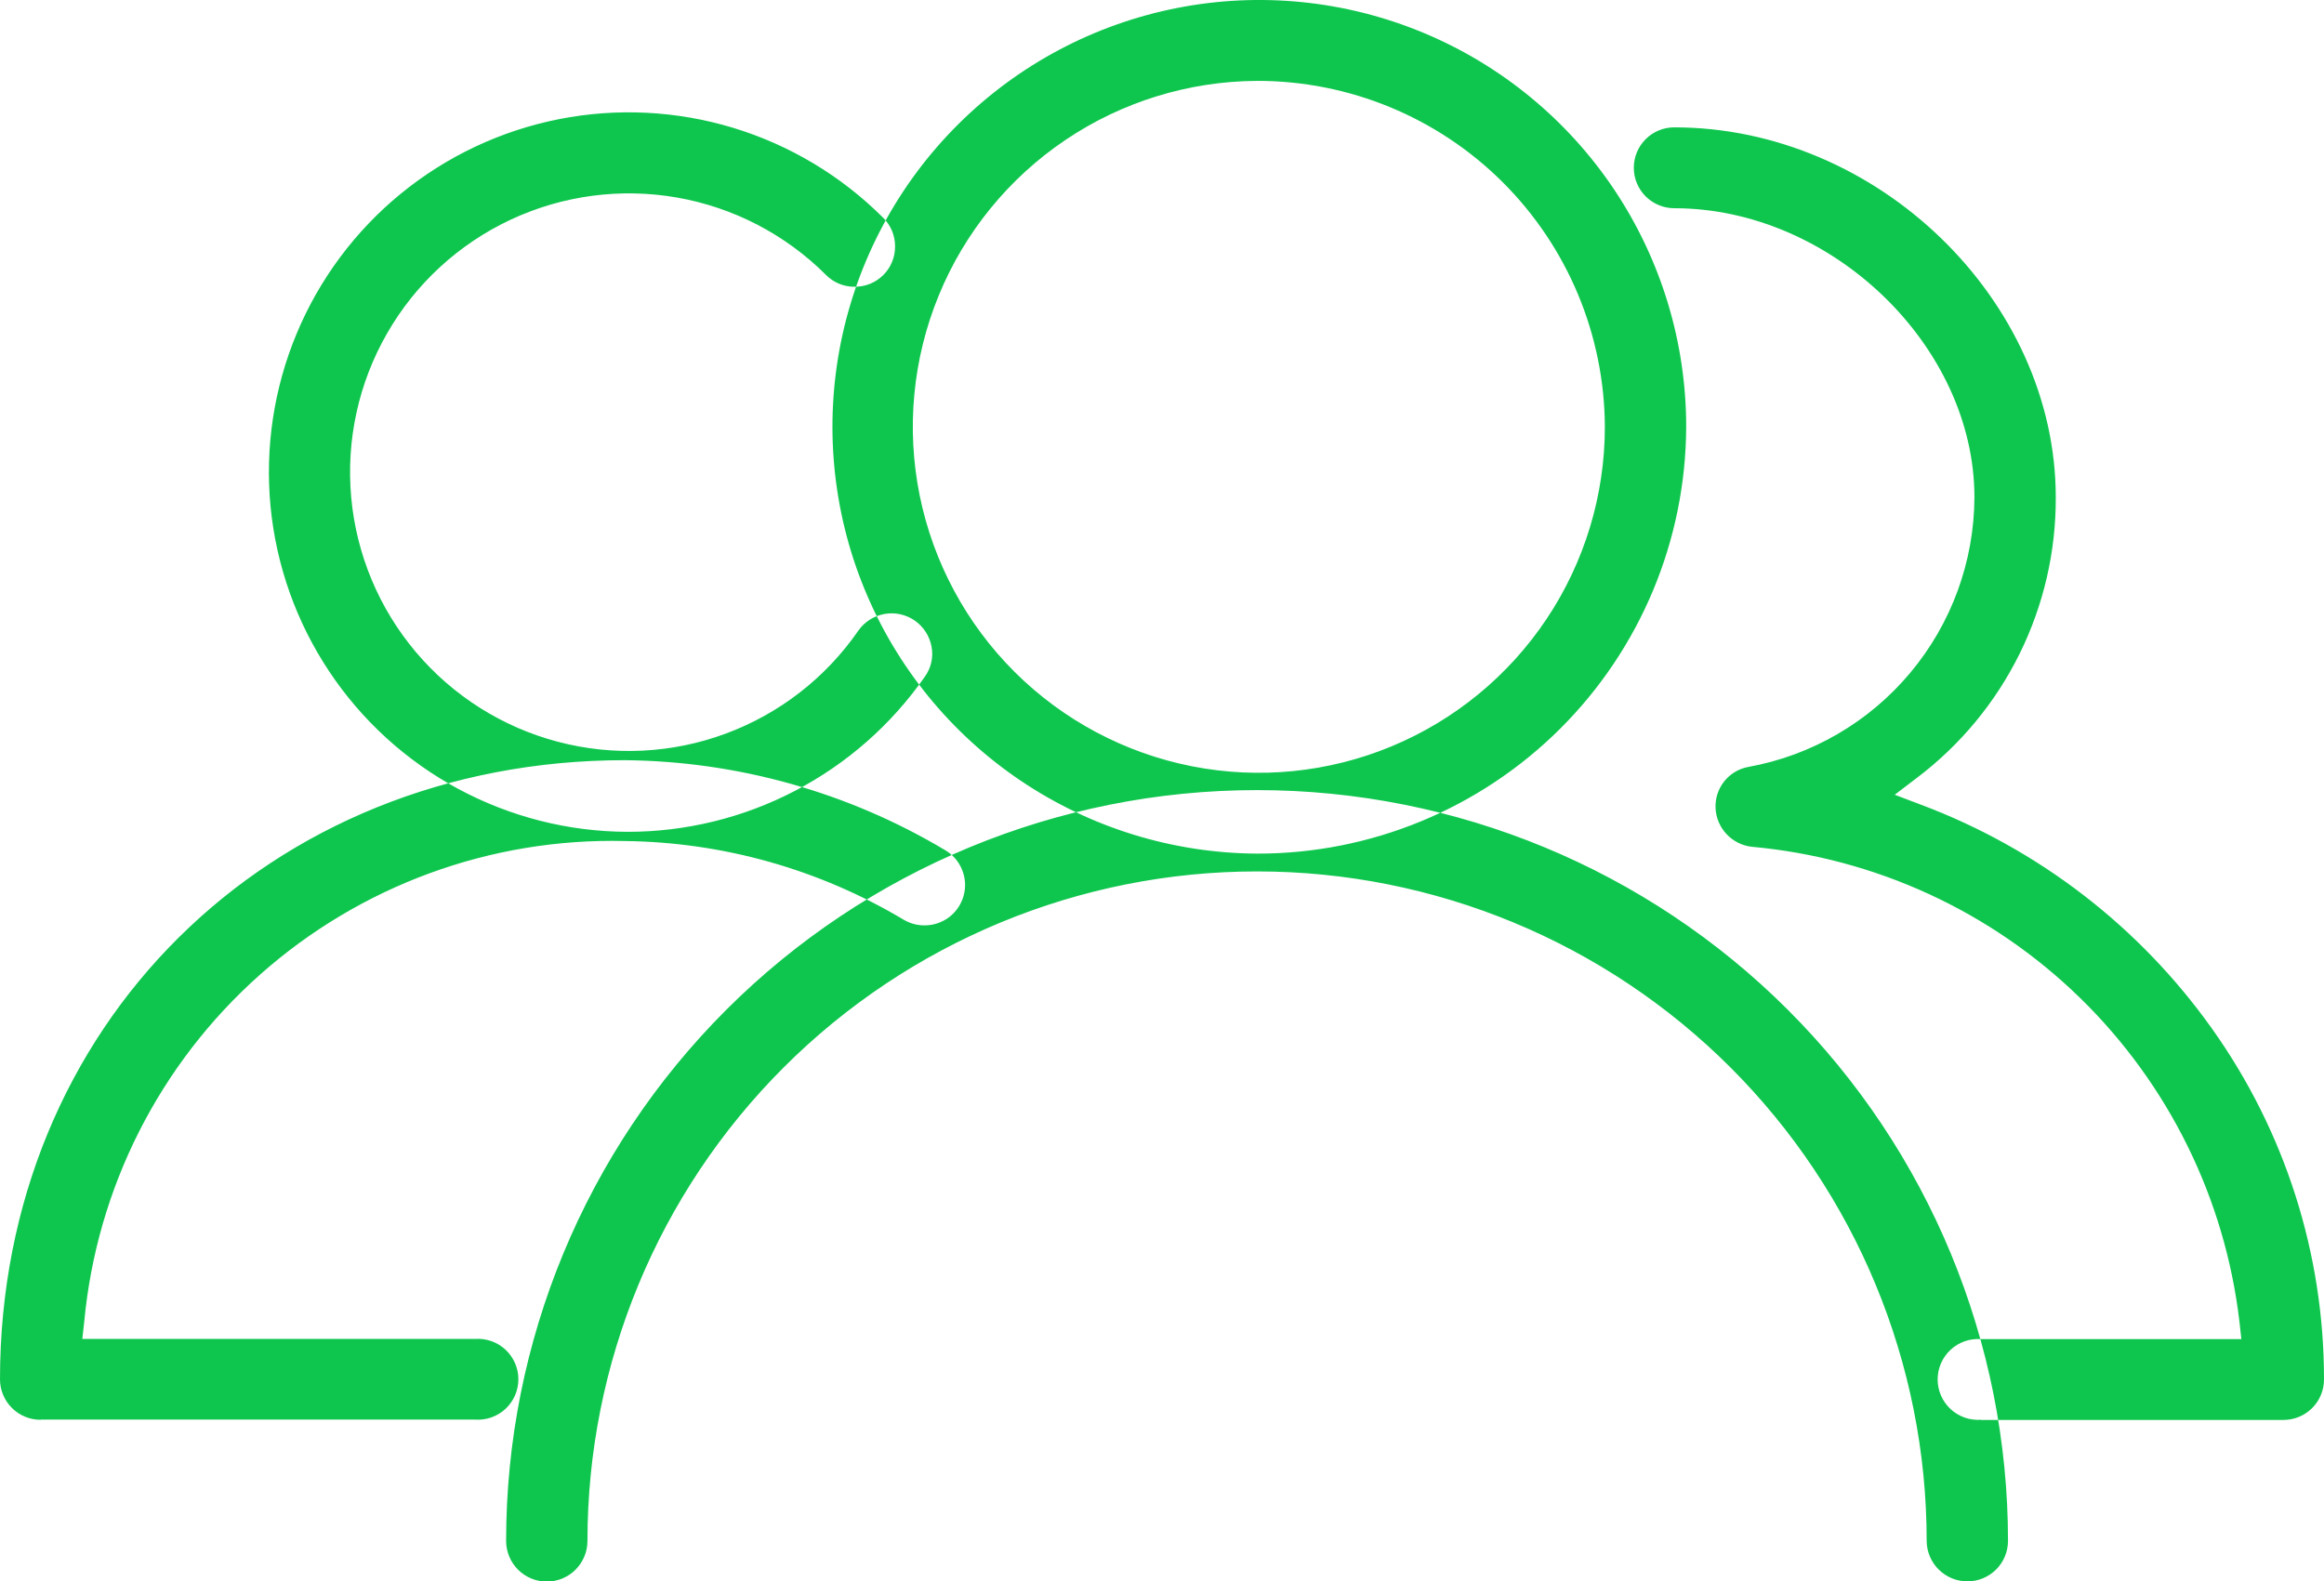 <svg width="72" height="49" viewBox="0 0 72 49" fill="none" xmlns="http://www.w3.org/2000/svg">
<g clip-path="url(#clip0)">
<path fill-rule="evenodd" clip-rule="evenodd" d="M60.95 49C60.617 49 60.298 48.868 60.062 48.633C59.826 48.398 59.692 48.08 59.69 47.747C59.69 42.245 57.504 36.968 53.614 33.078C49.723 29.188 44.447 27.002 38.945 27.002C33.443 27.002 28.167 29.188 24.276 33.078C20.386 36.968 18.2 42.245 18.2 47.747C18.2 48.081 18.067 48.401 17.831 48.638C17.595 48.874 17.274 49.007 16.94 49.007C16.606 49.007 16.285 48.874 16.049 48.638C15.813 48.401 15.68 48.081 15.68 47.747C15.68 41.577 18.131 35.659 22.494 31.296C26.857 26.933 32.775 24.482 38.945 24.482C45.115 24.482 51.033 26.933 55.396 31.296C59.759 35.659 62.21 41.577 62.21 47.747C62.21 47.912 62.177 48.075 62.113 48.228C62.05 48.38 61.957 48.518 61.84 48.635C61.723 48.751 61.584 48.843 61.431 48.906C61.279 48.969 61.115 49.001 60.95 49V49ZM38.95 26.45C36.337 26.437 33.787 25.65 31.62 24.189C29.454 22.729 27.769 20.659 26.778 18.241C25.787 15.823 25.535 13.166 26.052 10.605C26.57 8.044 27.834 5.694 29.686 3.851C31.539 2.008 33.895 0.754 36.459 0.249C39.022 -0.256 41.678 0.01 44.091 1.013C46.504 2.016 48.565 3.711 50.016 5.884C51.466 8.058 52.24 10.612 52.24 13.225C52.227 16.74 50.821 20.106 48.33 22.585C45.838 25.065 42.465 26.455 38.95 26.45ZM38.95 2.506C36.832 2.516 34.764 3.153 33.008 4.337C31.252 5.521 29.885 7.198 29.082 9.158C28.278 11.118 28.073 13.272 28.492 15.348C28.912 17.424 29.937 19.33 31.438 20.824C32.939 22.318 34.849 23.334 36.928 23.744C39.006 24.153 41.159 23.938 43.114 23.125C45.07 22.312 46.742 20.938 47.917 19.176C49.093 17.414 49.72 15.343 49.72 13.225C49.708 10.377 48.568 7.65 46.549 5.64C44.531 3.631 41.798 2.504 38.95 2.506V2.506ZM1.26 43.993C1.095 43.994 0.931 43.962 0.779 43.899C0.626 43.837 0.487 43.745 0.37 43.628C0.253 43.512 0.16 43.374 0.097 43.221C0.033 43.069 0 42.906 0 42.741C0 31.803 8.32 23.555 19.36 23.555C22.851 23.588 26.271 24.547 29.27 26.336C29.51 26.473 29.698 26.686 29.803 26.942C29.91 27.197 29.928 27.481 29.856 27.748C29.784 28.015 29.626 28.25 29.406 28.418C29.186 28.585 28.916 28.675 28.64 28.674C28.419 28.674 28.202 28.616 28.01 28.506C25.394 26.94 22.409 26.096 19.36 26.06C15.201 25.959 11.159 27.441 8.05 30.205C4.941 32.969 2.997 36.81 2.61 40.952L2.55 41.488H14.72C14.891 41.476 15.063 41.499 15.226 41.557C15.387 41.614 15.536 41.705 15.662 41.822C15.787 41.939 15.887 42.081 15.956 42.238C16.024 42.396 16.06 42.566 16.06 42.738C16.06 42.91 16.024 43.08 15.956 43.237C15.887 43.395 15.787 43.537 15.662 43.654C15.536 43.771 15.387 43.861 15.226 43.919C15.063 43.976 14.891 44 14.72 43.988H1.26V43.993ZM19.44 25.775C17.608 25.769 15.807 25.311 14.194 24.443C12.581 23.575 11.207 22.323 10.194 20.797C9.18 19.272 8.558 17.52 8.382 15.697C8.207 13.874 8.483 12.036 9.187 10.345C9.89 8.654 11 7.162 12.417 6.002C13.835 4.842 15.516 4.049 17.312 3.693C19.109 3.337 20.966 3.43 22.718 3.962C24.471 4.495 26.065 5.451 27.36 6.746C27.478 6.861 27.571 7 27.635 7.152C27.698 7.304 27.731 7.468 27.73 7.633C27.732 7.798 27.7 7.962 27.637 8.116C27.574 8.269 27.481 8.408 27.364 8.524C27.246 8.641 27.107 8.733 26.953 8.795C26.8 8.857 26.636 8.887 26.47 8.885C26.306 8.886 26.144 8.853 25.993 8.791C25.842 8.728 25.705 8.635 25.59 8.519C24.334 7.264 22.723 6.427 20.974 6.121C19.226 5.815 17.426 6.055 15.819 6.808C14.212 7.561 12.875 8.79 11.992 10.33C11.108 11.869 10.72 13.643 10.881 15.411C11.041 17.178 11.742 18.854 12.888 20.209C14.034 21.564 15.57 22.534 17.286 22.985C19.003 23.437 20.817 23.349 22.481 22.733C24.146 22.117 25.581 21.004 26.59 19.544C26.78 19.27 27.072 19.084 27.4 19.025C27.728 18.965 28.066 19.039 28.34 19.229C28.612 19.419 28.799 19.709 28.86 20.036C28.891 20.198 28.889 20.364 28.852 20.525C28.816 20.686 28.747 20.838 28.65 20.971C27.616 22.454 26.238 23.666 24.634 24.503C23.031 25.339 21.249 25.776 19.44 25.775V25.775ZM61.37 43.993C61.199 44.005 61.026 43.981 60.864 43.924C60.703 43.866 60.554 43.776 60.428 43.659C60.303 43.542 60.203 43.4 60.134 43.242C60.066 43.085 60.03 42.915 60.03 42.743C60.03 42.571 60.066 42.401 60.134 42.243C60.203 42.086 60.303 41.944 60.428 41.827C60.554 41.709 60.703 41.619 60.864 41.562C61.026 41.505 61.199 41.481 61.37 41.493H69.44L69.38 40.952C68.933 37.138 67.186 33.594 64.435 30.914C61.684 28.235 58.095 26.584 54.27 26.238C53.973 26.204 53.698 26.066 53.493 25.849C53.288 25.632 53.166 25.349 53.15 25.051C53.134 24.75 53.227 24.454 53.413 24.218C53.599 23.981 53.864 23.82 54.16 23.765C56.121 23.411 57.896 22.381 59.176 20.854C60.457 19.327 61.162 17.4 61.17 15.408C61.17 10.72 56.74 6.452 51.87 6.452C51.705 6.452 51.542 6.419 51.391 6.356C51.239 6.293 51.1 6.201 50.984 6.085C50.868 5.968 50.775 5.83 50.712 5.678C50.649 5.526 50.617 5.363 50.617 5.199C50.617 5.034 50.649 4.871 50.712 4.719C50.775 4.567 50.868 4.429 50.984 4.313C51.1 4.196 51.239 4.104 51.391 4.041C51.542 3.978 51.705 3.946 51.87 3.946C58.17 3.946 63.69 9.302 63.69 15.408C63.698 17.089 63.314 18.749 62.57 20.256C61.825 21.764 60.74 23.077 59.4 24.093L58.7 24.626L59.52 24.937C63.148 26.299 66.285 28.715 68.53 31.874C70.791 35.048 72.004 38.849 72 42.746C72 42.911 71.967 43.074 71.903 43.227C71.84 43.379 71.747 43.517 71.63 43.633C71.513 43.75 71.374 43.842 71.221 43.904C71.069 43.967 70.905 43.999 70.74 43.998H61.37V43.993Z" fill="#0EC64E"/>
</g>
<defs>
<clipPath id="clip0">
<rect width="72" height="49" fill="white"/>
</clipPath>
</defs>
</svg>
